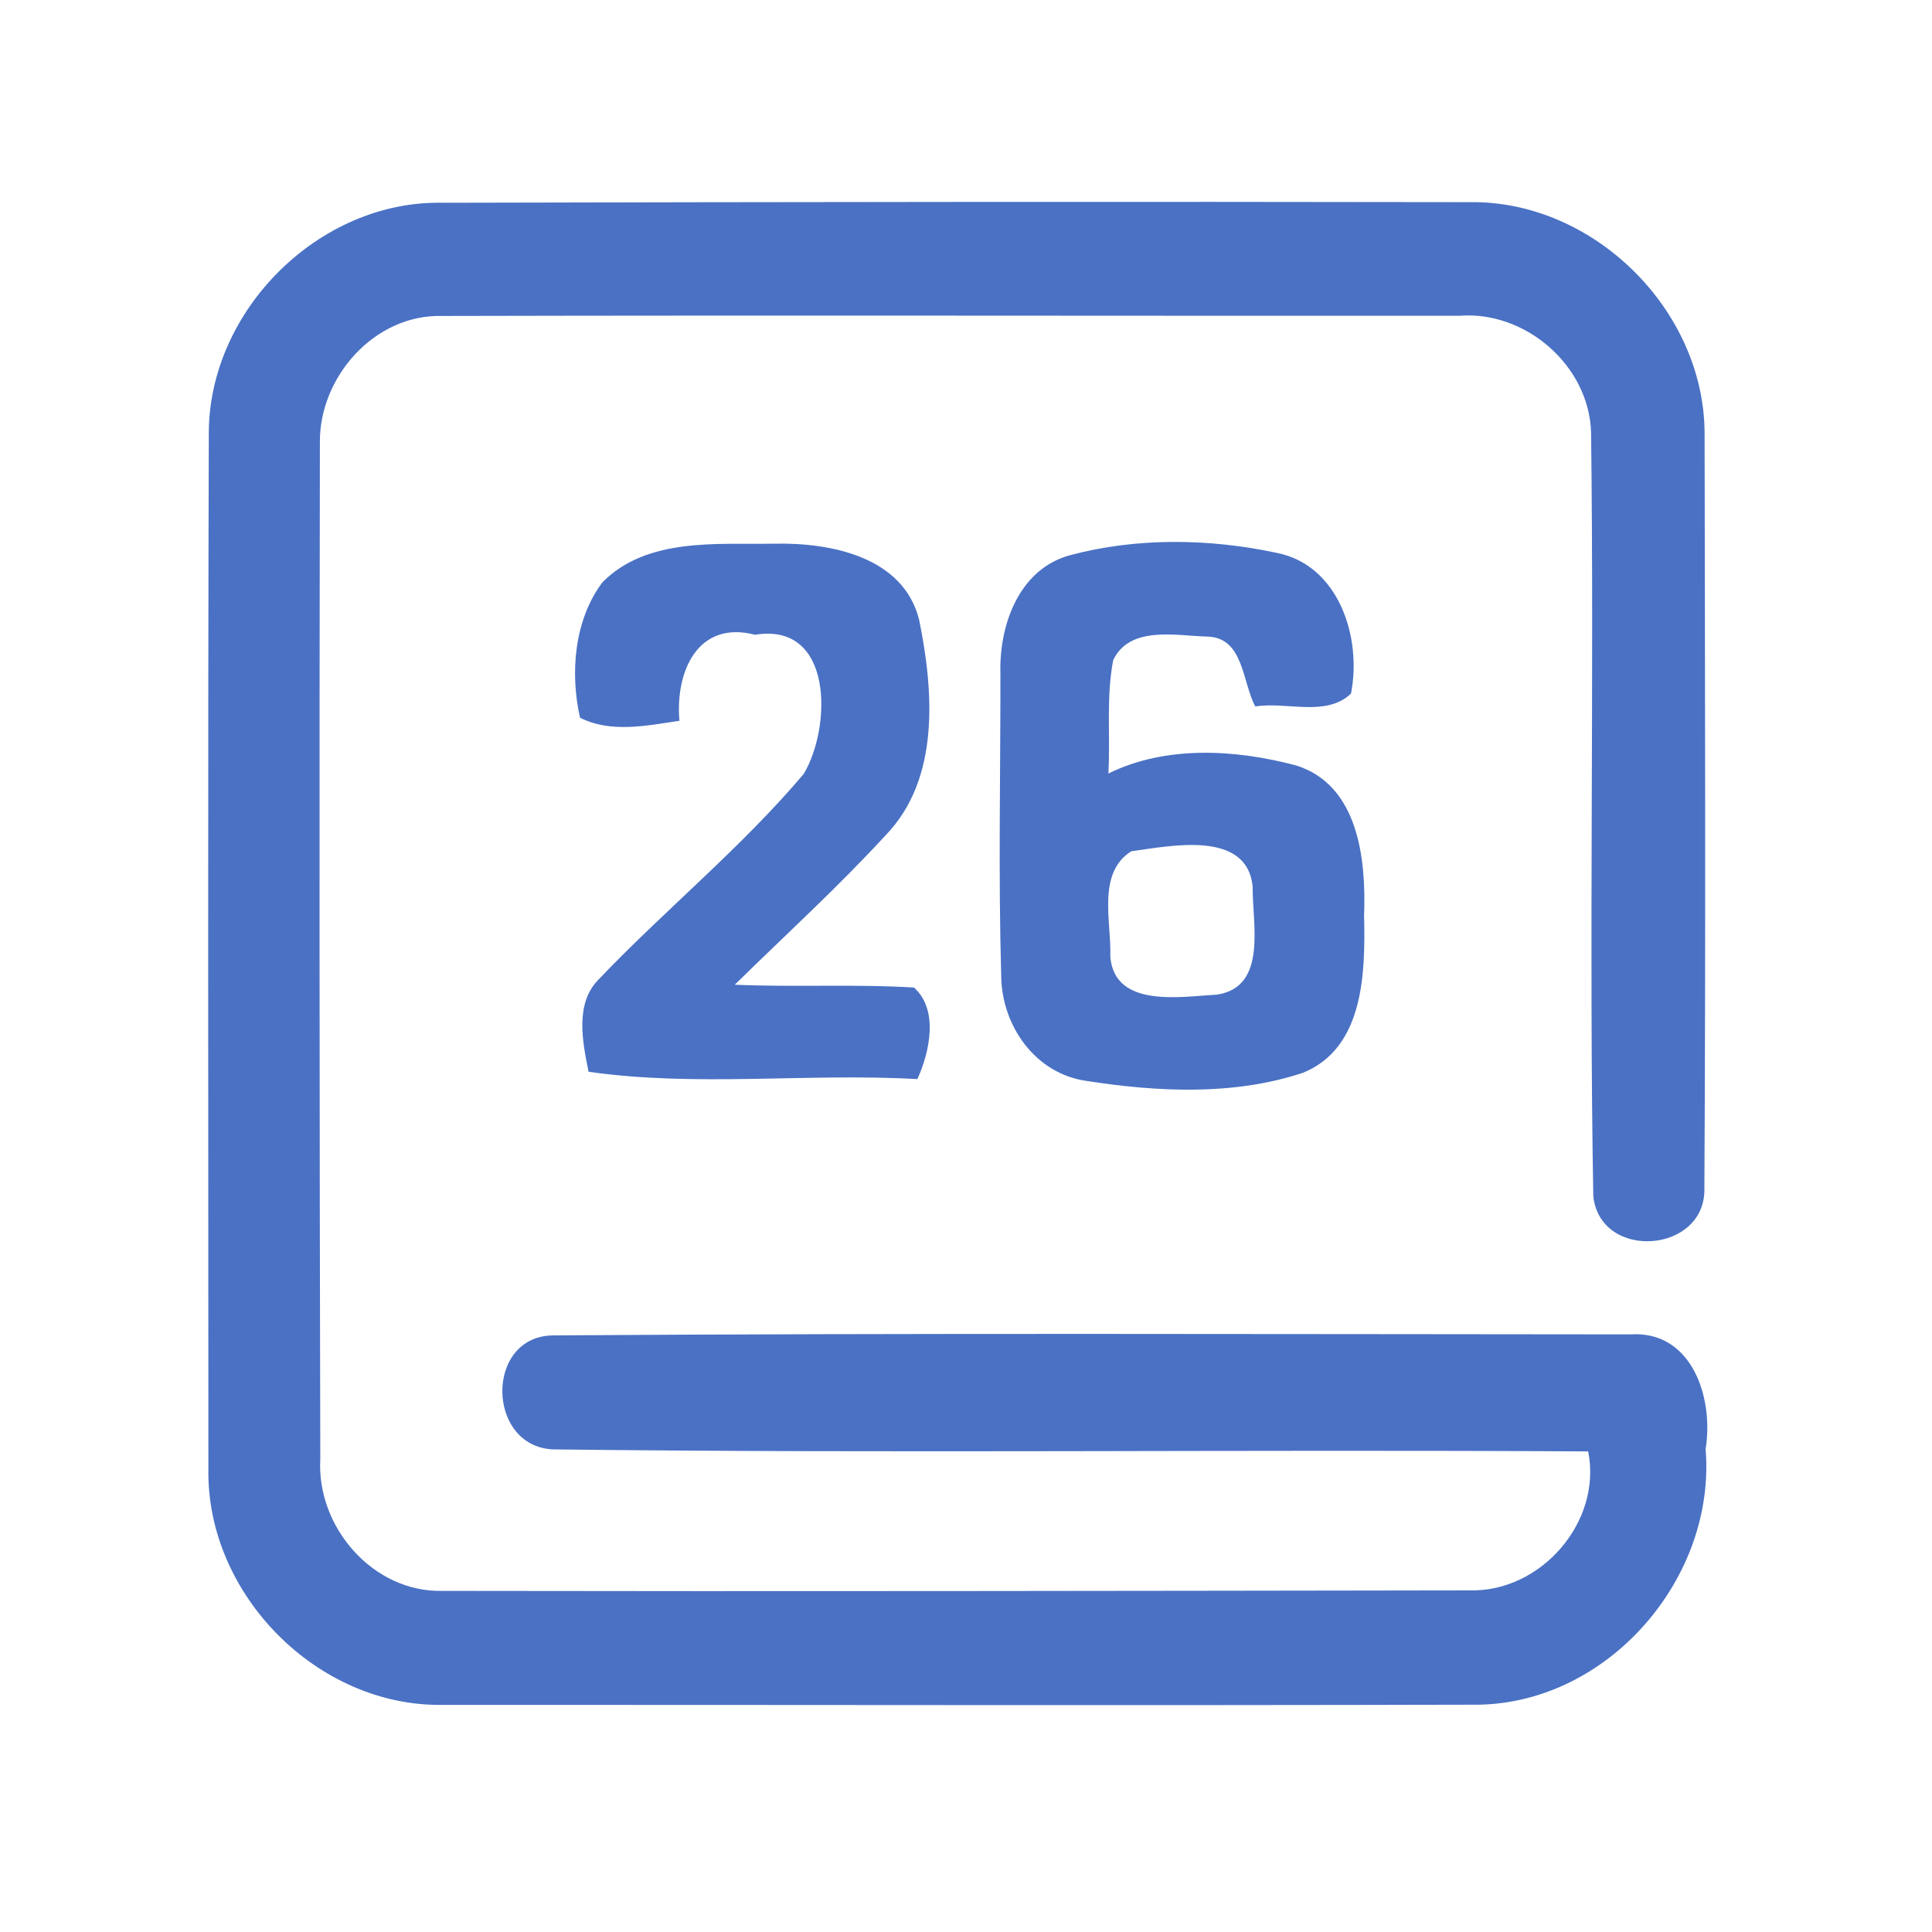 <?xml version="1.0" encoding="UTF-8" ?>
<!DOCTYPE svg PUBLIC "-//W3C//DTD SVG 1.1//EN" "http://www.w3.org/Graphics/SVG/1.1/DTD/svg11.dtd">
<svg width="192pt" height="192pt" viewBox="0 0 192 192" version="1.1" xmlns="http://www.w3.org/2000/svg">
<g id="#4a71c4ff">
<path fill="#4a71c4" opacity="1.00" d=" M 20.75 43.02 C 20.78 30.83 31.70 19.93 43.93 20.15 C 77.97 20.07 112.02 20.03 146.06 20.09 C 158.34 19.91 169.35 30.77 169.40 43.03 C 169.44 68.03 169.52 93.04 169.38 118.04 C 169.59 124.56 159.06 125.36 158.34 118.89 C 157.90 93.60 158.44 68.27 158.12 42.97 C 157.92 36.34 151.63 30.88 145.06 31.38 C 111.35 31.40 77.64 31.32 43.93 31.40 C 37.24 31.22 31.74 37.44 31.79 43.95 C 31.73 77.63 31.75 111.33 31.83 145.01 C 31.45 151.75 37.06 158.26 43.96 158.10 C 77.99 158.16 112.02 158.10 146.04 158.05 C 153.12 158.25 159.24 151.25 157.83 144.24 C 123.55 144.03 89.24 144.45 54.97 144.04 C 48.32 143.76 48.16 132.78 54.97 132.71 C 90.64 132.47 126.33 132.59 162.00 132.61 C 168.18 132.19 170.33 138.98 169.50 144.00 C 170.56 156.79 159.91 169.17 146.98 169.41 C 112.66 169.50 78.34 169.42 44.02 169.43 C 31.54 169.64 20.49 158.43 20.71 145.98 C 20.70 111.66 20.65 77.34 20.75 43.02 Z" />
<path fill="#4a71c4" opacity="1.00" d=" M 59.86 57.88 C 64.29 53.38 71.26 54.13 77.02 54.03 C 82.57 53.92 89.76 55.33 91.34 61.58 C 92.78 68.65 93.45 77.39 88.01 83.01 C 83.25 88.19 78.04 92.93 73.02 97.86 C 78.96 98.12 84.91 97.78 90.83 98.14 C 93.30 100.35 92.40 104.52 91.17 107.24 C 80.30 106.62 69.24 108.05 58.49 106.51 C 57.90 103.59 57.13 99.84 59.39 97.44 C 66.05 90.44 73.64 84.29 79.88 76.90 C 82.63 72.30 82.87 61.81 75.04 63.08 C 69.27 61.60 67.10 66.84 67.52 71.63 C 64.29 72.11 60.68 72.88 57.64 71.32 C 56.64 66.88 57.06 61.62 59.86 57.88 Z" />
<path fill="#4a71c4" opacity="1.00" d=" M 106.33 55.18 C 112.96 53.40 120.17 53.51 126.86 54.94 C 133.07 56.15 135.36 63.39 134.26 68.93 C 131.77 71.29 127.86 69.70 124.75 70.21 C 123.43 67.76 123.62 63.33 119.94 63.26 C 116.86 63.18 112.28 62.15 110.63 65.60 C 109.91 69.31 110.36 73.12 110.15 76.87 C 115.88 74.05 122.79 74.47 128.81 76.07 C 135.04 78.03 135.77 85.46 135.56 91.00 C 135.69 96.57 135.59 104.14 129.49 106.61 C 122.61 108.90 115.03 108.52 107.97 107.42 C 102.89 106.71 99.55 101.94 99.50 97.00 C 99.21 86.99 99.43 76.95 99.42 66.93 C 99.28 62.16 101.24 56.56 106.33 55.18 M 112.42 84.60 C 108.98 86.78 110.47 91.65 110.34 95.05 C 110.74 100.23 117.39 99.04 120.98 98.84 C 126.01 98.04 124.43 91.72 124.49 88.13 C 123.94 82.44 116.32 84.07 112.42 84.60 Z" />
</g>
</svg>
